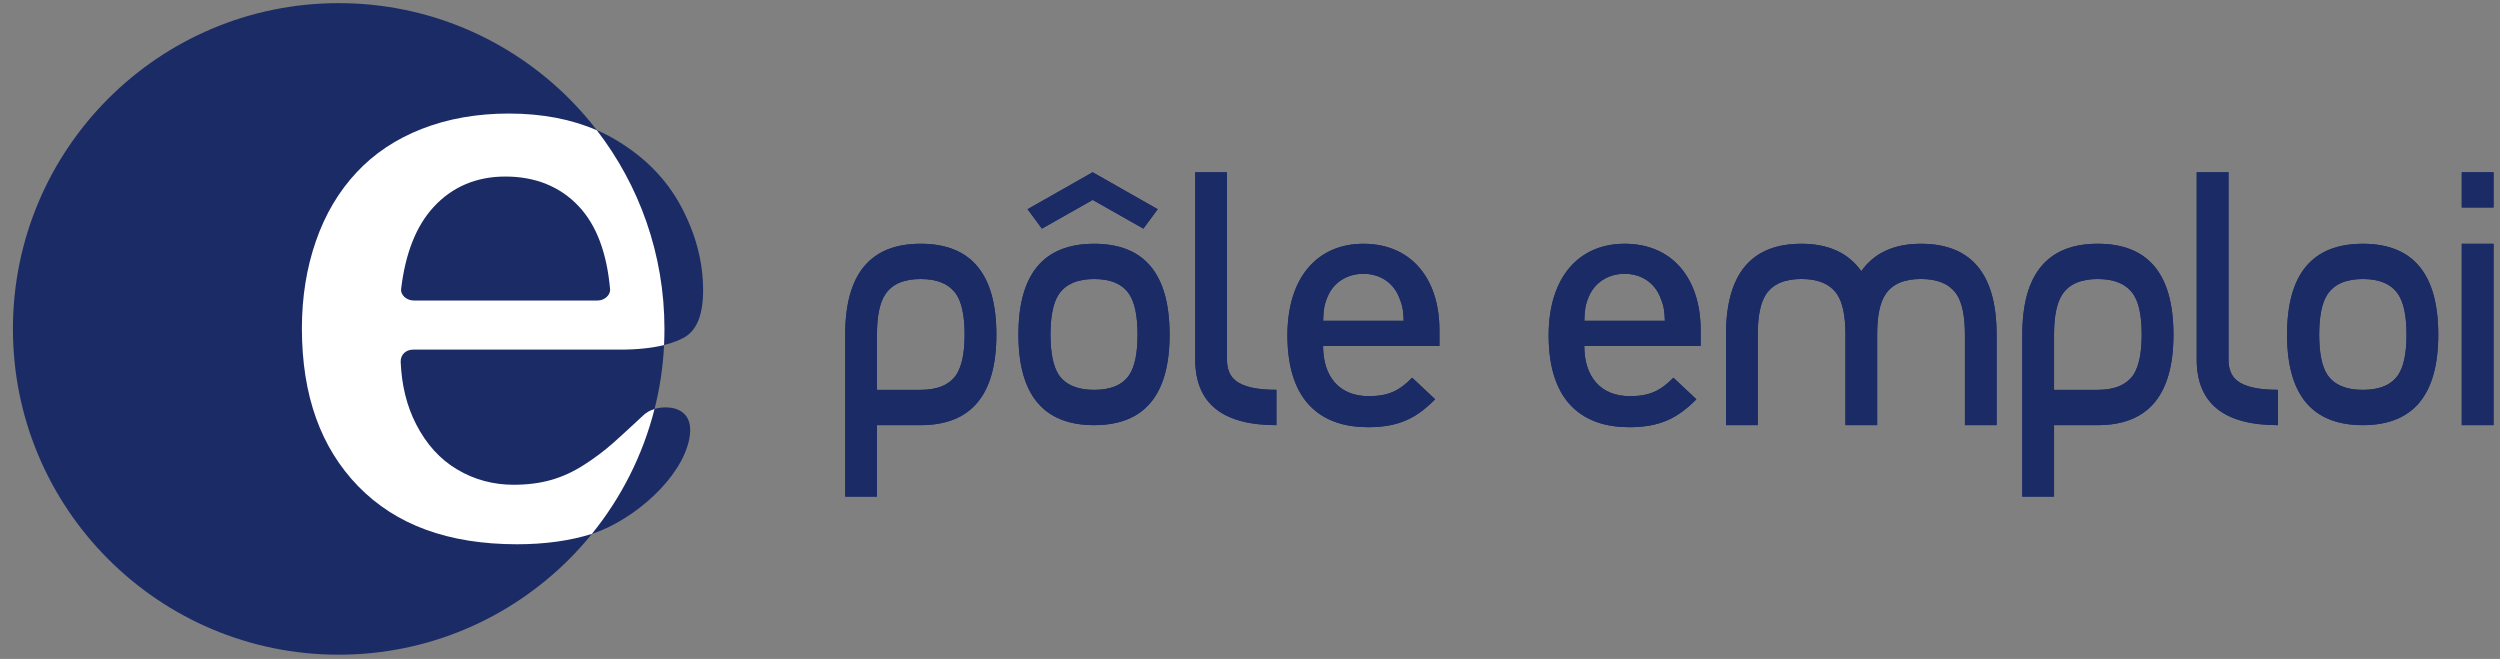 <?xml version="1.0" encoding="UTF-8"?>
<svg width="129px" height="34px" viewBox="0 0 129 34" version="1.1" xmlns="http://www.w3.org/2000/svg" xmlns:xlink="http://www.w3.org/1999/xlink">
    <rect x="0" y="0" width="129" height="34" fill="#808080" stroke="none"/>
    <!-- Generator: sketchtool 51.3 (57544) - http://www.bohemiancoding.com/sketch -->
    <title>198E05F8-F738-46DA-B409-66F0F354AE28</title>
    <desc>Created with sketchtool.</desc>
    <defs></defs>
    <g id="New---Carole" stroke="none" stroke-width="1" fill="none" fill-rule="evenodd">
        <g id="D_Perspective_Home" transform="translate(-282, -19)" fill-rule="nonzero">
            <g id="Header">
                <g id="header-logo-pole-emploi-mono" transform="translate(282, 19)">
                    <g id="Group" transform="translate(43, 8)" fill="#1B2B66">
                        <path d="M8.413,9.267 C8.413,12.378 7.111,13.937 4.505,13.937 L2.252,13.937 L2.252,17.626 L0.613,17.626 L0.613,9.268 C0.613,6.14 1.91,4.578 4.506,4.578 C7.111,4.579 8.413,6.14 8.413,9.267 M6.775,9.267 C6.775,8.311 6.631,7.619 6.349,7.193 C5.992,6.664 5.377,6.397 4.505,6.397 C3.631,6.397 3.023,6.664 2.677,7.193 C2.393,7.618 2.251,8.312 2.251,9.267 L2.251,12.117 L4.504,12.117 C5.377,12.117 5.99,11.857 6.347,11.337 C6.63,10.898 6.775,10.21 6.775,9.267" id="Shape"></path>
                        <path d="M17.351,9.267 C17.351,12.378 16.053,13.937 13.458,13.937 C10.853,13.937 9.551,12.377 9.551,9.267 C9.551,6.141 10.853,4.579 13.458,4.579 C16.055,4.579 17.351,6.14 17.351,9.267 Z M16.737,2.795 L15.998,3.797 L13.381,2.315 L10.764,3.797 L10.023,2.795 L13.38,0.889 L16.737,2.795 Z M15.698,9.267 C15.698,8.311 15.556,7.619 15.276,7.193 C14.932,6.664 14.327,6.397 13.46,6.397 C12.595,6.397 11.983,6.664 11.629,7.193 C11.346,7.618 11.206,8.312 11.206,9.267 C11.206,10.21 11.346,10.9 11.629,11.339 C11.983,11.858 12.594,12.117 13.46,12.117 C14.327,12.117 14.932,11.857 15.276,11.339 C15.555,10.913 15.698,10.223 15.698,9.267 Z" id="Shape"></path>
                        <path d="M22.865,13.938 C20.07,13.938 18.673,12.807 18.673,10.545 L18.673,0.889 L20.313,0.889 L20.313,10.562 C20.313,11.041 20.459,11.404 20.753,11.636 C21.143,11.957 21.846,12.115 22.863,12.115 L22.863,13.936 L22.865,13.936 L22.865,13.938 Z" id="Shape"></path>
                        <path d="M60.025,13.938 L58.39,13.938 L58.39,9.255 C58.39,8.304 58.245,7.614 57.962,7.189 C57.605,6.662 56.991,6.395 56.116,6.395 C55.244,6.395 54.636,6.662 54.29,7.189 C54.004,7.614 53.862,8.304 53.862,9.255 L53.862,13.938 L52.225,13.938 L52.225,9.255 C52.225,8.304 52.083,7.614 51.798,7.189 C51.442,6.662 50.827,6.395 49.952,6.395 C49.081,6.395 48.473,6.662 48.126,7.189 C47.846,7.614 47.7,8.304 47.7,9.255 L47.7,13.938 L46.062,13.938 L46.062,9.267 C46.062,6.141 47.361,4.579 49.954,4.579 C51.344,4.579 52.371,5.05 53.044,5.992 C53.707,5.051 54.732,4.579 56.116,4.579 C58.724,4.579 60.025,6.141 60.025,9.267 L60.025,13.938 Z" id="Shape"></path>
                        <path d="M69.15,9.267 C69.15,12.378 67.849,13.937 65.244,13.937 L62.988,13.937 L62.988,17.626 L61.351,17.626 L61.351,9.268 C61.351,6.14 62.648,4.578 65.244,4.578 C67.85,4.579 69.15,6.14 69.15,9.267 M67.512,9.267 C67.512,8.311 67.37,7.619 67.087,7.193 C66.731,6.664 66.116,6.397 65.242,6.397 C64.372,6.397 63.76,6.664 63.415,7.193 C63.132,7.618 62.988,8.312 62.988,9.267 L62.988,12.117 L65.244,12.117 C66.117,12.117 66.728,11.857 67.087,11.337 C67.37,10.898 67.512,10.21 67.512,9.267" id="Shape"></path>
                        <path d="M74.54,13.938 C71.746,13.938 70.35,12.807 70.35,10.545 L70.35,0.889 L71.991,0.889 L71.991,10.562 C71.991,11.041 72.137,11.404 72.429,11.636 C72.818,11.957 73.525,12.115 74.541,12.115 L74.541,13.938 L74.54,13.938 Z" id="Shape"></path>
                        <path d="M82.814,9.267 C82.814,12.378 81.519,13.937 78.92,13.937 C76.314,13.937 75.013,12.377 75.013,9.267 C75.013,6.141 76.314,4.579 78.92,4.579 C81.52,4.579 82.814,6.14 82.814,9.267 M81.177,9.267 C81.177,8.311 81.034,7.619 80.751,7.193 C80.404,6.664 79.795,6.397 78.922,6.397 C78.051,6.397 77.443,6.664 77.093,7.193 C76.813,7.618 76.67,8.312 76.67,9.267 C76.67,10.223 76.813,10.913 77.093,11.339 C77.444,11.858 78.053,12.117 78.922,12.117 C79.796,12.117 80.404,11.857 80.751,11.339 C81.034,10.913 81.177,10.223 81.177,9.267" id="Shape"></path>
                        <path d="M85.667,2.706 L84.027,2.706 L84.027,0.889 L85.667,0.889 L85.667,2.706 Z M84.027,4.579 L85.667,4.579 L85.667,13.937 L84.027,13.937 L84.027,4.579 Z" id="Shape"></path>
                        <path d="M25.271,9.85 C25.271,11.438 26.109,12.442 27.625,12.442 C28.665,12.442 29.214,12.151 29.867,11.49 L31.054,12.602 C30.107,13.555 29.214,14.043 27.59,14.043 C25.273,14.043 23.431,12.82 23.431,9.302 C23.431,6.312 24.982,4.579 27.351,4.579 C29.834,4.579 31.275,6.399 31.275,9.028 L31.275,9.85 L25.271,9.85 Z M29.175,7.295 C28.885,6.603 28.225,6.128 27.352,6.128 C26.477,6.128 25.802,6.603 25.51,7.295 C25.328,7.716 25.291,7.989 25.274,8.554 L29.432,8.554 C29.412,7.989 29.359,7.715 29.175,7.295 Z" id="Shape"></path>
                        <path d="M38.75,9.85 C38.75,11.438 39.588,12.442 41.104,12.442 C42.143,12.442 42.69,12.151 43.348,11.49 L44.533,12.602 C43.585,13.555 42.69,14.043 41.069,14.043 C38.753,14.043 36.91,12.82 36.91,9.304 C36.91,6.312 38.462,4.578 40.832,4.578 C43.313,4.578 44.754,6.398 44.754,9.027 L44.754,9.848 L38.75,9.848 L38.75,9.85 Z M42.652,7.295 C42.361,6.603 41.705,6.128 40.83,6.128 C39.954,6.128 39.282,6.603 38.986,7.295 C38.804,7.716 38.769,7.989 38.75,8.554 L42.908,8.554 C42.891,7.989 42.834,7.715 42.652,7.295 Z" id="Shape"></path>
                        <path d="M8.413,9.267 C8.413,12.378 7.111,13.937 4.505,13.937 L2.252,13.937 L2.252,17.626 L0.613,17.626 L0.613,9.268 C0.613,6.14 1.91,4.578 4.506,4.578 C7.111,4.579 8.413,6.14 8.413,9.267 M6.775,9.267 C6.775,8.311 6.631,7.619 6.349,7.193 C5.992,6.664 5.377,6.397 4.505,6.397 C3.631,6.397 3.023,6.664 2.677,7.193 C2.393,7.618 2.251,8.312 2.251,9.267 L2.251,12.117 L4.504,12.117 C5.377,12.117 5.99,11.857 6.347,11.337 C6.63,10.898 6.775,10.21 6.775,9.267" id="Shape"></path>
                        <path d="M17.351,9.267 C17.351,12.378 16.053,13.937 13.458,13.937 C10.853,13.937 9.551,12.377 9.551,9.267 C9.551,6.141 10.853,4.579 13.458,4.579 C16.055,4.579 17.351,6.14 17.351,9.267 Z M16.737,2.795 L15.998,3.797 L13.381,2.315 L10.764,3.797 L10.023,2.795 L13.38,0.889 L16.737,2.795 Z M15.698,9.267 C15.698,8.311 15.556,7.619 15.276,7.193 C14.932,6.664 14.327,6.397 13.46,6.397 C12.595,6.397 11.983,6.664 11.629,7.193 C11.346,7.618 11.206,8.312 11.206,9.267 C11.206,10.21 11.346,10.9 11.629,11.339 C11.983,11.858 12.594,12.117 13.46,12.117 C14.327,12.117 14.932,11.857 15.276,11.339 C15.555,10.913 15.698,10.223 15.698,9.267 Z" id="Shape"></path>
                        <path d="M22.865,13.938 C20.07,13.938 18.673,12.807 18.673,10.545 L18.673,0.889 L20.313,0.889 L20.313,10.562 C20.313,11.041 20.459,11.404 20.753,11.636 C21.143,11.957 21.846,12.115 22.863,12.115 L22.863,13.936 L22.865,13.936 L22.865,13.938 Z" id="Shape"></path>
                        <path d="M60.025,13.938 L58.39,13.938 L58.39,9.255 C58.39,8.304 58.245,7.614 57.962,7.189 C57.605,6.662 56.991,6.395 56.116,6.395 C55.244,6.395 54.636,6.662 54.29,7.189 C54.004,7.614 53.862,8.304 53.862,9.255 L53.862,13.938 L52.225,13.938 L52.225,9.255 C52.225,8.304 52.083,7.614 51.798,7.189 C51.442,6.662 50.827,6.395 49.952,6.395 C49.081,6.395 48.473,6.662 48.126,7.189 C47.846,7.614 47.7,8.304 47.7,9.255 L47.7,13.938 L46.062,13.938 L46.062,9.267 C46.062,6.141 47.361,4.579 49.954,4.579 C51.344,4.579 52.371,5.05 53.044,5.992 C53.707,5.051 54.732,4.579 56.116,4.579 C58.724,4.579 60.025,6.141 60.025,9.267 L60.025,13.938 Z" id="Shape"></path>
                        <path d="M69.15,9.267 C69.15,12.378 67.849,13.937 65.244,13.937 L62.988,13.937 L62.988,17.626 L61.351,17.626 L61.351,9.268 C61.351,6.14 62.648,4.578 65.244,4.578 C67.85,4.579 69.15,6.14 69.15,9.267 M67.512,9.267 C67.512,8.311 67.37,7.619 67.087,7.193 C66.731,6.664 66.116,6.397 65.242,6.397 C64.372,6.397 63.76,6.664 63.415,7.193 C63.132,7.618 62.988,8.312 62.988,9.267 L62.988,12.117 L65.244,12.117 C66.117,12.117 66.728,11.857 67.087,11.337 C67.37,10.898 67.512,10.21 67.512,9.267" id="Shape"></path>
                        <path d="M74.54,13.938 C71.746,13.938 70.35,12.807 70.35,10.545 L70.35,0.889 L71.991,0.889 L71.991,10.562 C71.991,11.041 72.137,11.404 72.429,11.636 C72.818,11.957 73.525,12.115 74.541,12.115 L74.541,13.938 L74.54,13.938 Z" id="Shape"></path>
                        <path d="M82.814,9.267 C82.814,12.378 81.519,13.937 78.92,13.937 C76.314,13.937 75.013,12.377 75.013,9.267 C75.013,6.141 76.314,4.579 78.92,4.579 C81.52,4.579 82.814,6.14 82.814,9.267 M81.177,9.267 C81.177,8.311 81.034,7.619 80.751,7.193 C80.404,6.664 79.795,6.397 78.922,6.397 C78.051,6.397 77.443,6.664 77.093,7.193 C76.813,7.618 76.67,8.312 76.67,9.267 C76.67,10.223 76.813,10.913 77.093,11.339 C77.444,11.858 78.053,12.117 78.922,12.117 C79.796,12.117 80.404,11.857 80.751,11.339 C81.034,10.913 81.177,10.223 81.177,9.267" id="Shape"></path>
                        <path d="M85.667,2.706 L84.027,2.706 L84.027,0.889 L85.667,0.889 L85.667,2.706 Z M84.027,4.579 L85.667,4.579 L85.667,13.937 L84.027,13.937 L84.027,4.579 Z" id="Shape"></path>
                        <path d="M25.271,9.85 C25.271,11.438 26.109,12.442 27.625,12.442 C28.665,12.442 29.214,12.151 29.867,11.49 L31.054,12.602 C30.107,13.555 29.214,14.043 27.59,14.043 C25.273,14.043 23.431,12.82 23.431,9.302 C23.431,6.312 24.982,4.579 27.351,4.579 C29.834,4.579 31.275,6.399 31.275,9.028 L31.275,9.85 L25.271,9.85 Z M29.175,7.295 C28.885,6.603 28.225,6.128 27.352,6.128 C26.477,6.128 25.802,6.603 25.51,7.295 C25.328,7.716 25.291,7.989 25.274,8.554 L29.432,8.554 C29.412,7.989 29.359,7.715 29.175,7.295 Z" id="Shape"></path>
                        <path d="M38.75,9.85 C38.75,11.438 39.588,12.442 41.104,12.442 C42.143,12.442 42.69,12.151 43.348,11.49 L44.533,12.602 C43.585,13.555 42.69,14.043 41.069,14.043 C38.753,14.043 36.91,12.82 36.91,9.304 C36.91,6.312 38.462,4.578 40.832,4.578 C43.313,4.578 44.754,6.398 44.754,9.027 L44.754,9.848 L38.75,9.848 L38.75,9.85 Z M42.652,7.295 C42.361,6.603 41.705,6.128 40.83,6.128 C39.954,6.128 39.282,6.603 38.986,7.295 C38.804,7.716 38.769,7.989 38.75,8.554 L42.908,8.554 C42.891,7.989 42.834,7.715 42.652,7.295 Z" id="Shape"></path>
                    </g>
                    <g id="Group">
                        <path d="M35.562,22.674 C35.826,21.376 35.031,21.096 34.601,21.035 C34.519,21.027 34.436,21.021 34.346,21.021 C33.858,21.021 33.469,21.176 33.223,21.404 C32.926,21.675 32.062,22.486 31.618,22.873 C31.167,23.269 30.674,23.639 30.141,23.982 C29.594,24.335 29.026,24.597 28.438,24.763 C27.848,24.931 27.204,25.01 26.506,25.01 C25.451,25.01 24.471,24.747 23.592,24.224 C22.704,23.697 21.995,22.911 21.473,21.89 C20.987,20.947 20.725,19.869 20.675,18.674 C20.661,18.278 20.965,18.038 21.317,18.038 L31.979,18.038 C33.416,18.039 34.507,17.83 35.244,17.447 C35.902,17.107 36.275,16.355 36.281,14.991 C36.281,13.523 35.907,12.086 35.147,10.66 C34.394,9.248 33.267,8.097 31.741,7.197 C30.228,6.305 28.409,5.854 26.26,5.853 C24.607,5.853 23.114,6.119 21.77,6.643 C20.425,7.169 19.304,7.919 18.393,8.897 C17.479,9.877 16.781,11.052 16.302,12.433 C15.821,13.816 15.579,15.318 15.579,16.945 C15.581,20.411 16.556,23.103 18.49,25.091 C20.423,27.074 23.122,28.076 26.672,28.079 C28.185,28.08 29.517,27.888 30.672,27.505 C32.782,26.764 35.158,24.658 35.562,22.674 Z M20.701,14.885 C20.92,13.077 21.468,11.657 22.388,10.667 C23.343,9.635 24.601,9.107 26.075,9.11 C27.611,9.107 28.903,9.623 29.862,10.644 C30.793,11.633 31.316,13.075 31.481,14.926 C31.503,15.236 31.178,15.506 30.845,15.506 L21.337,15.506 C20.99,15.504 20.647,15.226 20.701,14.885 Z" id="Shape" fill="#1B2B66"></path>
                        <circle id="Oval" fill="#1B2B66" cx="17.477" cy="16.972" r="16.81"></circle>
                        <path d="M2.805,22.385 C2.001,20.219 1.667,17.841 1.916,15.39 C2.788,6.811 10.477,0.54 19.057,1.412 C26.068,2.125 31.343,7.356 32.628,13.295 C33.751,18.43 25.885,18.752 18.995,17.334 C13.265,15.314 5.78,15.478 2.805,22.385 Z" id="Shape" fill="#1B2B66"></path>
                        <circle id="Oval" fill="#1B2B66" cx="17.476" cy="16.972" r="15.641"></circle>
                        <path d="M33.774,21.104 C33.55,21.172 33.362,21.278 33.223,21.406 C32.926,21.678 32.062,22.487 31.618,22.876 C31.167,23.272 30.674,23.644 30.141,23.983 C29.594,24.337 29.026,24.598 28.438,24.766 C27.848,24.932 27.204,25.014 26.506,25.014 C25.451,25.014 24.471,24.75 23.592,24.225 C22.704,23.701 21.995,22.913 21.473,21.893 C20.987,20.951 20.725,19.872 20.675,18.678 C20.661,18.28 20.965,18.041 21.317,18.041 L31.979,18.041 C32.877,18.041 33.64,17.959 34.265,17.807 C34.279,17.531 34.286,17.251 34.286,16.974 C34.286,13.115 32.984,9.56 30.798,6.722 C29.487,6.151 27.98,5.86 26.259,5.859 C24.606,5.859 23.113,6.125 21.769,6.649 C20.424,7.175 19.303,7.925 18.392,8.903 C17.478,9.883 16.78,11.058 16.301,12.439 C15.82,13.822 15.578,15.324 15.578,16.951 C15.58,20.417 16.555,23.106 18.489,25.097 C20.422,27.079 23.121,28.081 26.671,28.084 C28.129,28.085 29.417,27.901 30.542,27.549 C32.051,25.686 33.169,23.497 33.774,21.104 Z M20.701,14.885 C20.92,13.077 21.468,11.657 22.388,10.667 C23.343,9.635 24.601,9.107 26.075,9.11 C27.611,9.107 28.903,9.623 29.862,10.644 C30.793,11.633 31.316,13.075 31.481,14.926 C31.503,15.236 31.178,15.506 30.845,15.506 L21.337,15.506 C20.99,15.504 20.647,15.226 20.701,14.885 Z" id="Shape" fill="#FFFFFF"></path>
                    </g>
                </g>
            </g>
        </g>
    </g>
</svg>